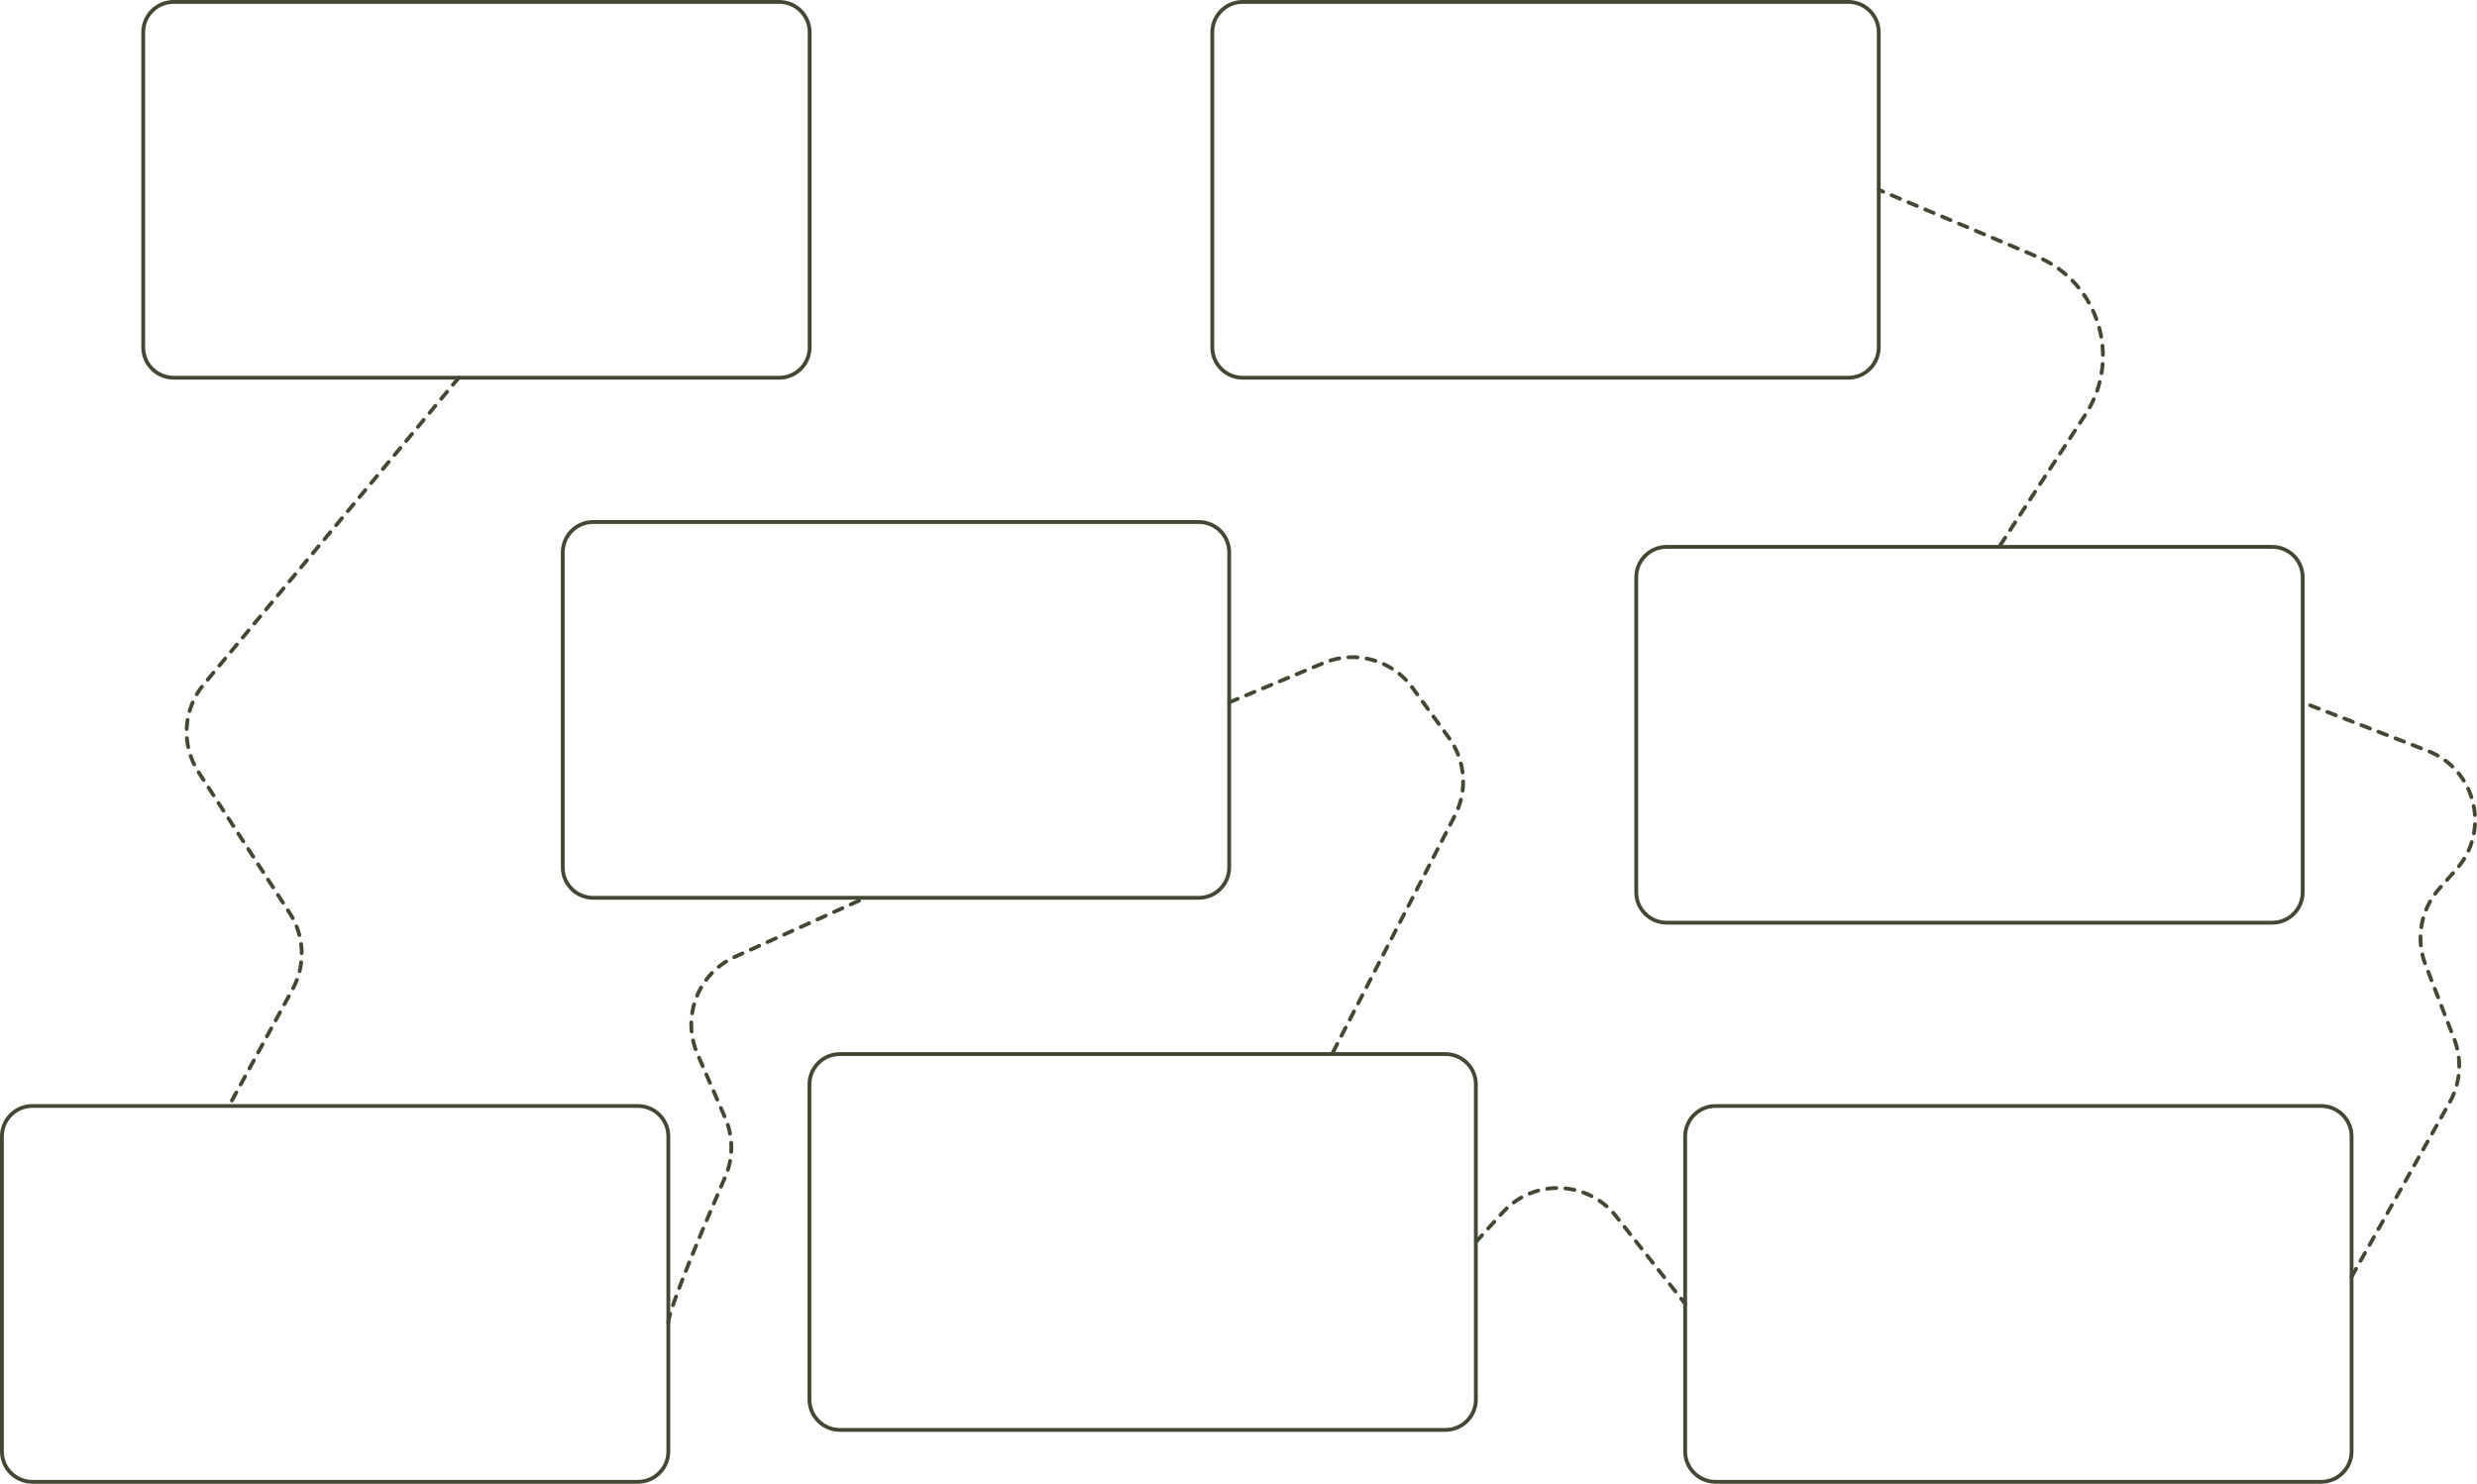 <?xml version="1.0" encoding="UTF-8"?>
<svg id="Ebene_2" xmlns="http://www.w3.org/2000/svg" viewBox="0 0 3254.55 1949.76">
  <defs>
    <style>
      .cls-1, .cls-2 {
        fill: none;
        stroke: #414833;
        stroke-linecap: round;
        stroke-miterlimit: 10;
        stroke-width: 5px;
      }

      .cls-2 {
        stroke-dasharray: 12;
      }
    </style>
  </defs>
  <g id="Ebene_2-2" data-name="Ebene_2">
    <path class="cls-1" d="M1063.8,447.98v8.39c0,22.09-17.91,40-40,40H228.17c-22.09,0-40-17.91-40-40V42.5c0-22.09,17.91-40,40-40h795.63c22.09,0,40,17.91,40,40v405.48Z"/>
    <path class="cls-1" d="M2468.49,447.98v8.39c0,22.09-17.91,40-40,40h-795.63c-22.09,0-40-17.91-40-40V42.5c0-22.09,17.91-40,40-40h795.63c22.09,0,40,17.91,40,40v405.48Z"/>
    <path class="cls-1" d="M1615.06,1131.43v8.39c0,22.09-17.91,40-40,40h-795.63c-22.09,0-40-17.91-40-40v-413.87c0-22.09,17.91-40,40-40h795.63c22.09,0,40,17.91,40,40v405.48Z"/>
    <path class="cls-1" d="M878.13,1898.87v8.39c0,22.09-17.91,40-40,40H42.5c-22.09,0-40-17.91-40-40v-413.87c0-22.09,17.91-40,40-40h795.63c22.09,0,40,17.91,40,40v405.48Z"/>
    <path class="cls-1" d="M3025.51,1164.1v8.39c0,22.09-17.91,40-40,40h-795.63c-22.09,0-40-17.91-40-40v-413.87c0-22.09,17.91-40,40-40h795.63c22.09,0,40,17.91,40,40v405.48Z"/>
    <path class="cls-1" d="M1939.16,1830.63v8.39c0,22.09-17.91,40-40,40h-795.63c-22.09,0-40-17.91-40-40v-413.87c0-22.09,17.91-40,40-40h795.63c22.09,0,40,17.91,40,40v405.48Z"/>
    <path class="cls-1" d="M3089.76,1898.87v8.39c0,22.09-17.91,40-40,40h-795.63c-22.09,0-40-17.91-40-40v-413.87c0-22.09,17.91-40,40-40h795.63c22.09,0,40,17.91,40,40v405.48Z"/>
    <path class="cls-2" d="M602.78,496.37l-335.06,402.94c-27.27,32.8-30.07,79.51-6.9,115.32l120,185.52c19.42,30.02,20.85,68.25,3.74,99.64l-83.72,153.59"/>
    <path class="cls-2" d="M878.13,1738.25c0-16.86,48.27-130.55,74.74-191.63,10.73-24.76,10.71-52.85-.03-77.6l-36.46-83.96c-21.22-48.87.71-105.72,49.25-127.69l171.35-77.55"/>
    <path class="cls-2" d="M1615.06,923.02l124.36-51.92c41.69-17.4,89.87-3.9,116.44,32.63l47.95,65.92c21.68,29.8,24.71,69.27,7.83,102.03l-161.49,313.47"/>
    <path class="cls-2" d="M1939.16,1632.08l35.51-39.03c40.53-44.55,111.35-42.07,148.68,5.2l90.79,114.99"/>
    <path class="cls-2" d="M3089.76,1677.86l128.94-229.35c14.27-25.38,16.45-55.8,5.96-82.95l-37.8-97.8c-13.12-33.96-6.24-72.4,17.85-99.69l22.89-25.94c44.91-50.88,25.41-130.95-37.88-155.47l-164.22-63.64"/>
    <path class="cls-2" d="M2628.08,716.6l112-171.82c48.13-73.84,17.73-173.24-63.48-207.51l-208.11-87.84"/>
  </g>
</svg>